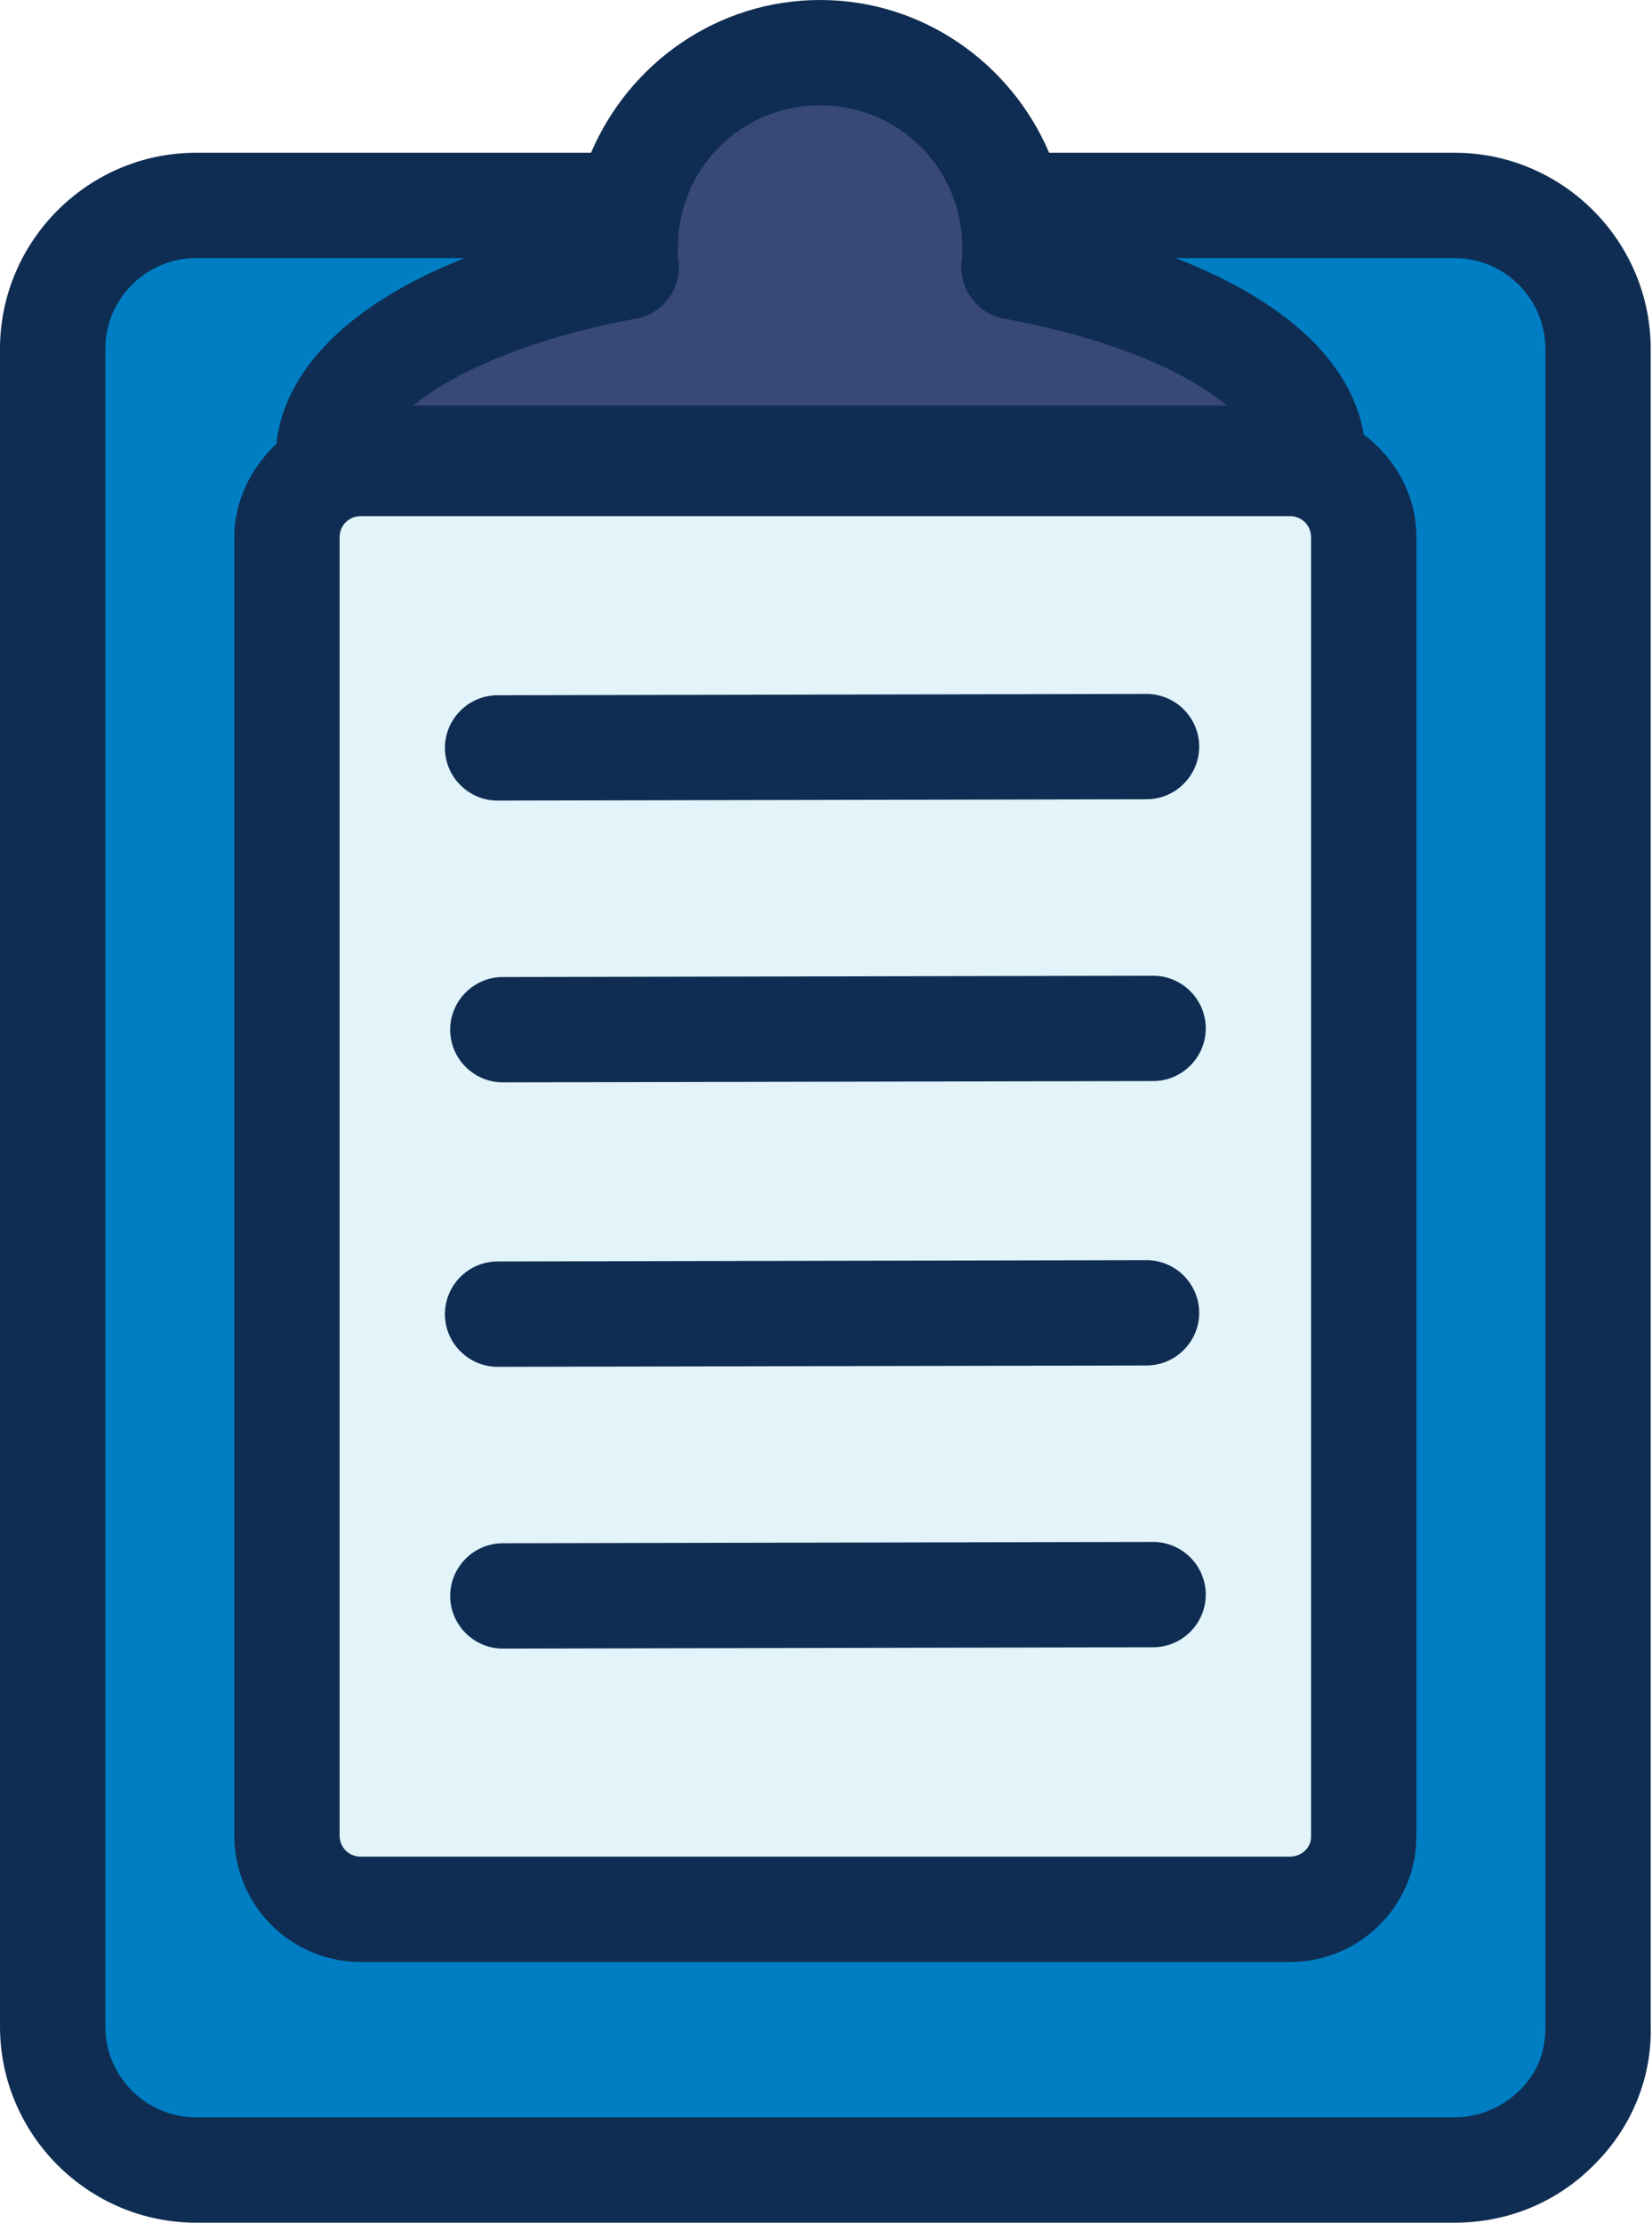 <?xml version="1.0" encoding="utf-8"?>
<!-- Generator: Adobe Illustrator 25.2.1, SVG Export Plug-In . SVG Version: 6.00 Build 0)  -->
<svg version="1.1" id="Layer_1" xmlns="http://www.w3.org/2000/svg" xmlns:xlink="http://www.w3.org/1999/xlink" x="0px" y="0px"
	 width="125.5px" height="168.8px" viewBox="0 0 125.5 168.8" style="enable-background:new 0 0 125.5 168.8;" xml:space="preserve"
	>
<style type="text/css">
	.st0{fill:#007EC4;}
	.st1{fill:#E2F3F9;}
	.st2{fill:#384877;}
	.st3{fill:#0F2D52;}
</style>
<path class="st0" d="M110.5,164.8H14.9c-6,0-10.9-4.9-10.9-10.9V26.5c0-6,4.9-10.9,10.9-10.9h95.6c6,0,10.9,4.9,10.9,10.9v127.4
	C121.5,159.9,116.6,164.8,110.5,164.8z"/>
<path class="st1" d="M98,145H27.4c-3.1,0-5.6-2.5-5.6-5.6V40.8c0-3.1,2.5-5.6,5.6-5.6H98c3.1,0,5.6,2.5,5.6,5.6v98.7
	C103.6,142.5,101.1,145,98,145z"/>
<path class="st2" d="M77,20.3c0.1-0.5,0.1-1,0.1-1.5C77.1,10.6,70.5,4,62.3,4s-14.8,6.6-14.8,14.8c0,0.5,0,1,0.1,1.5
	c-13.3,2.4-22.7,8-22.7,14.5h74.9C99.7,28.4,90.4,22.8,77,20.3z"/>
<path class="st3" d="M110.5,11.6H79.7C76.8,4.8,70.1,0,62.3,0c-7.8,0-14.5,4.8-17.4,11.6h-30C6.7,11.6,0,18.3,0,26.5v127.4
	c0,8.2,6.7,14.9,14.9,14.9h95.6c4.1,0,7.9-1.6,10.7-4.5c2.8-2.8,4.3-6.6,4.2-10.4V26.5C125.4,18.3,118.7,11.6,110.5,11.6z
	 M50.9,22.5c0.6-0.9,0.8-2,0.6-3c0-0.1,0-0.5,0-0.7c0-6,4.8-10.8,10.8-10.8s10.8,4.8,10.8,10.8c0,0.3,0,0.6,0,0.7
	c-0.2,1,0,2.1,0.6,3c0.6,0.9,1.5,1.5,2.6,1.7c8.1,1.5,13.8,4,16.9,6.6H31.4c3-2.5,8.8-5.1,16.9-6.6C49.4,24,50.3,23.4,50.9,22.5z
	 M99.6,40.8v98.7c0,0.8-0.7,1.5-1.6,1.5H27.4c-0.9,0-1.6-0.7-1.6-1.6V40.8c0-0.9,0.7-1.6,1.6-1.6H98C98.9,39.2,99.6,39.9,99.6,40.8z
	 M115.5,158.7c-1.3,1.3-3.1,2.1-5,2.1H14.9c-3.8,0-6.9-3.1-6.9-6.9V26.5c0-3.8,3.1-6.9,6.9-6.9h20.4C26.7,23,21.6,28,21,33.7
	c-1.9,1.8-3.2,4.3-3.2,7.1v98.6c0,5.3,4.3,9.6,9.6,9.6H98c5.3,0,9.6-4.3,9.6-9.5V40.8c0-3.2-1.6-6-4-7.8c-0.9-5.5-6-10.2-14.3-13.4
	h21.2c3.8,0,6.9,3.1,6.9,6.9l0,127.5C117.4,155.8,116.8,157.4,115.5,158.7z"/>
<path class="st3" d="M37.8,60.8c-2.2,0-4-1.8-4-4c0-2.2,1.8-4,4-4l49.3-0.1c0,0,0,0,0,0c2.2,0,4,1.8,4,4c0,2.2-1.8,4-4,4L37.8,60.8
	C37.8,60.8,37.8,60.8,37.8,60.8z"/>
<path class="st3" d="M38.2,82.2c-2.2,0-4-1.8-4-4c0-2.2,1.8-4,4-4l49.4-0.1c0,0,0,0,0,0c2.2,0,4,1.8,4,4c0,2.2-1.8,4-4,4L38.2,82.2
	C38.2,82.2,38.2,82.2,38.2,82.2z"/>
<path class="st3" d="M37.8,103.8c-2.2,0-4-1.8-4-4c0-2.2,1.8-4,4-4l49.3-0.1c0,0,0,0,0,0c2.2,0,4,1.8,4,4c0,2.2-1.8,4-4,4
	L37.8,103.8C37.8,103.8,37.8,103.8,37.8,103.8z"/>
<path class="st3" d="M38.2,125.2c-2.2,0-4-1.8-4-4c0-2.2,1.8-4,4-4l49.4-0.1c0,0,0,0,0,0c2.2,0,4,1.8,4,4c0,2.2-1.8,4-4,4
	L38.2,125.2C38.2,125.2,38.2,125.2,38.2,125.2z"/>
</svg>
